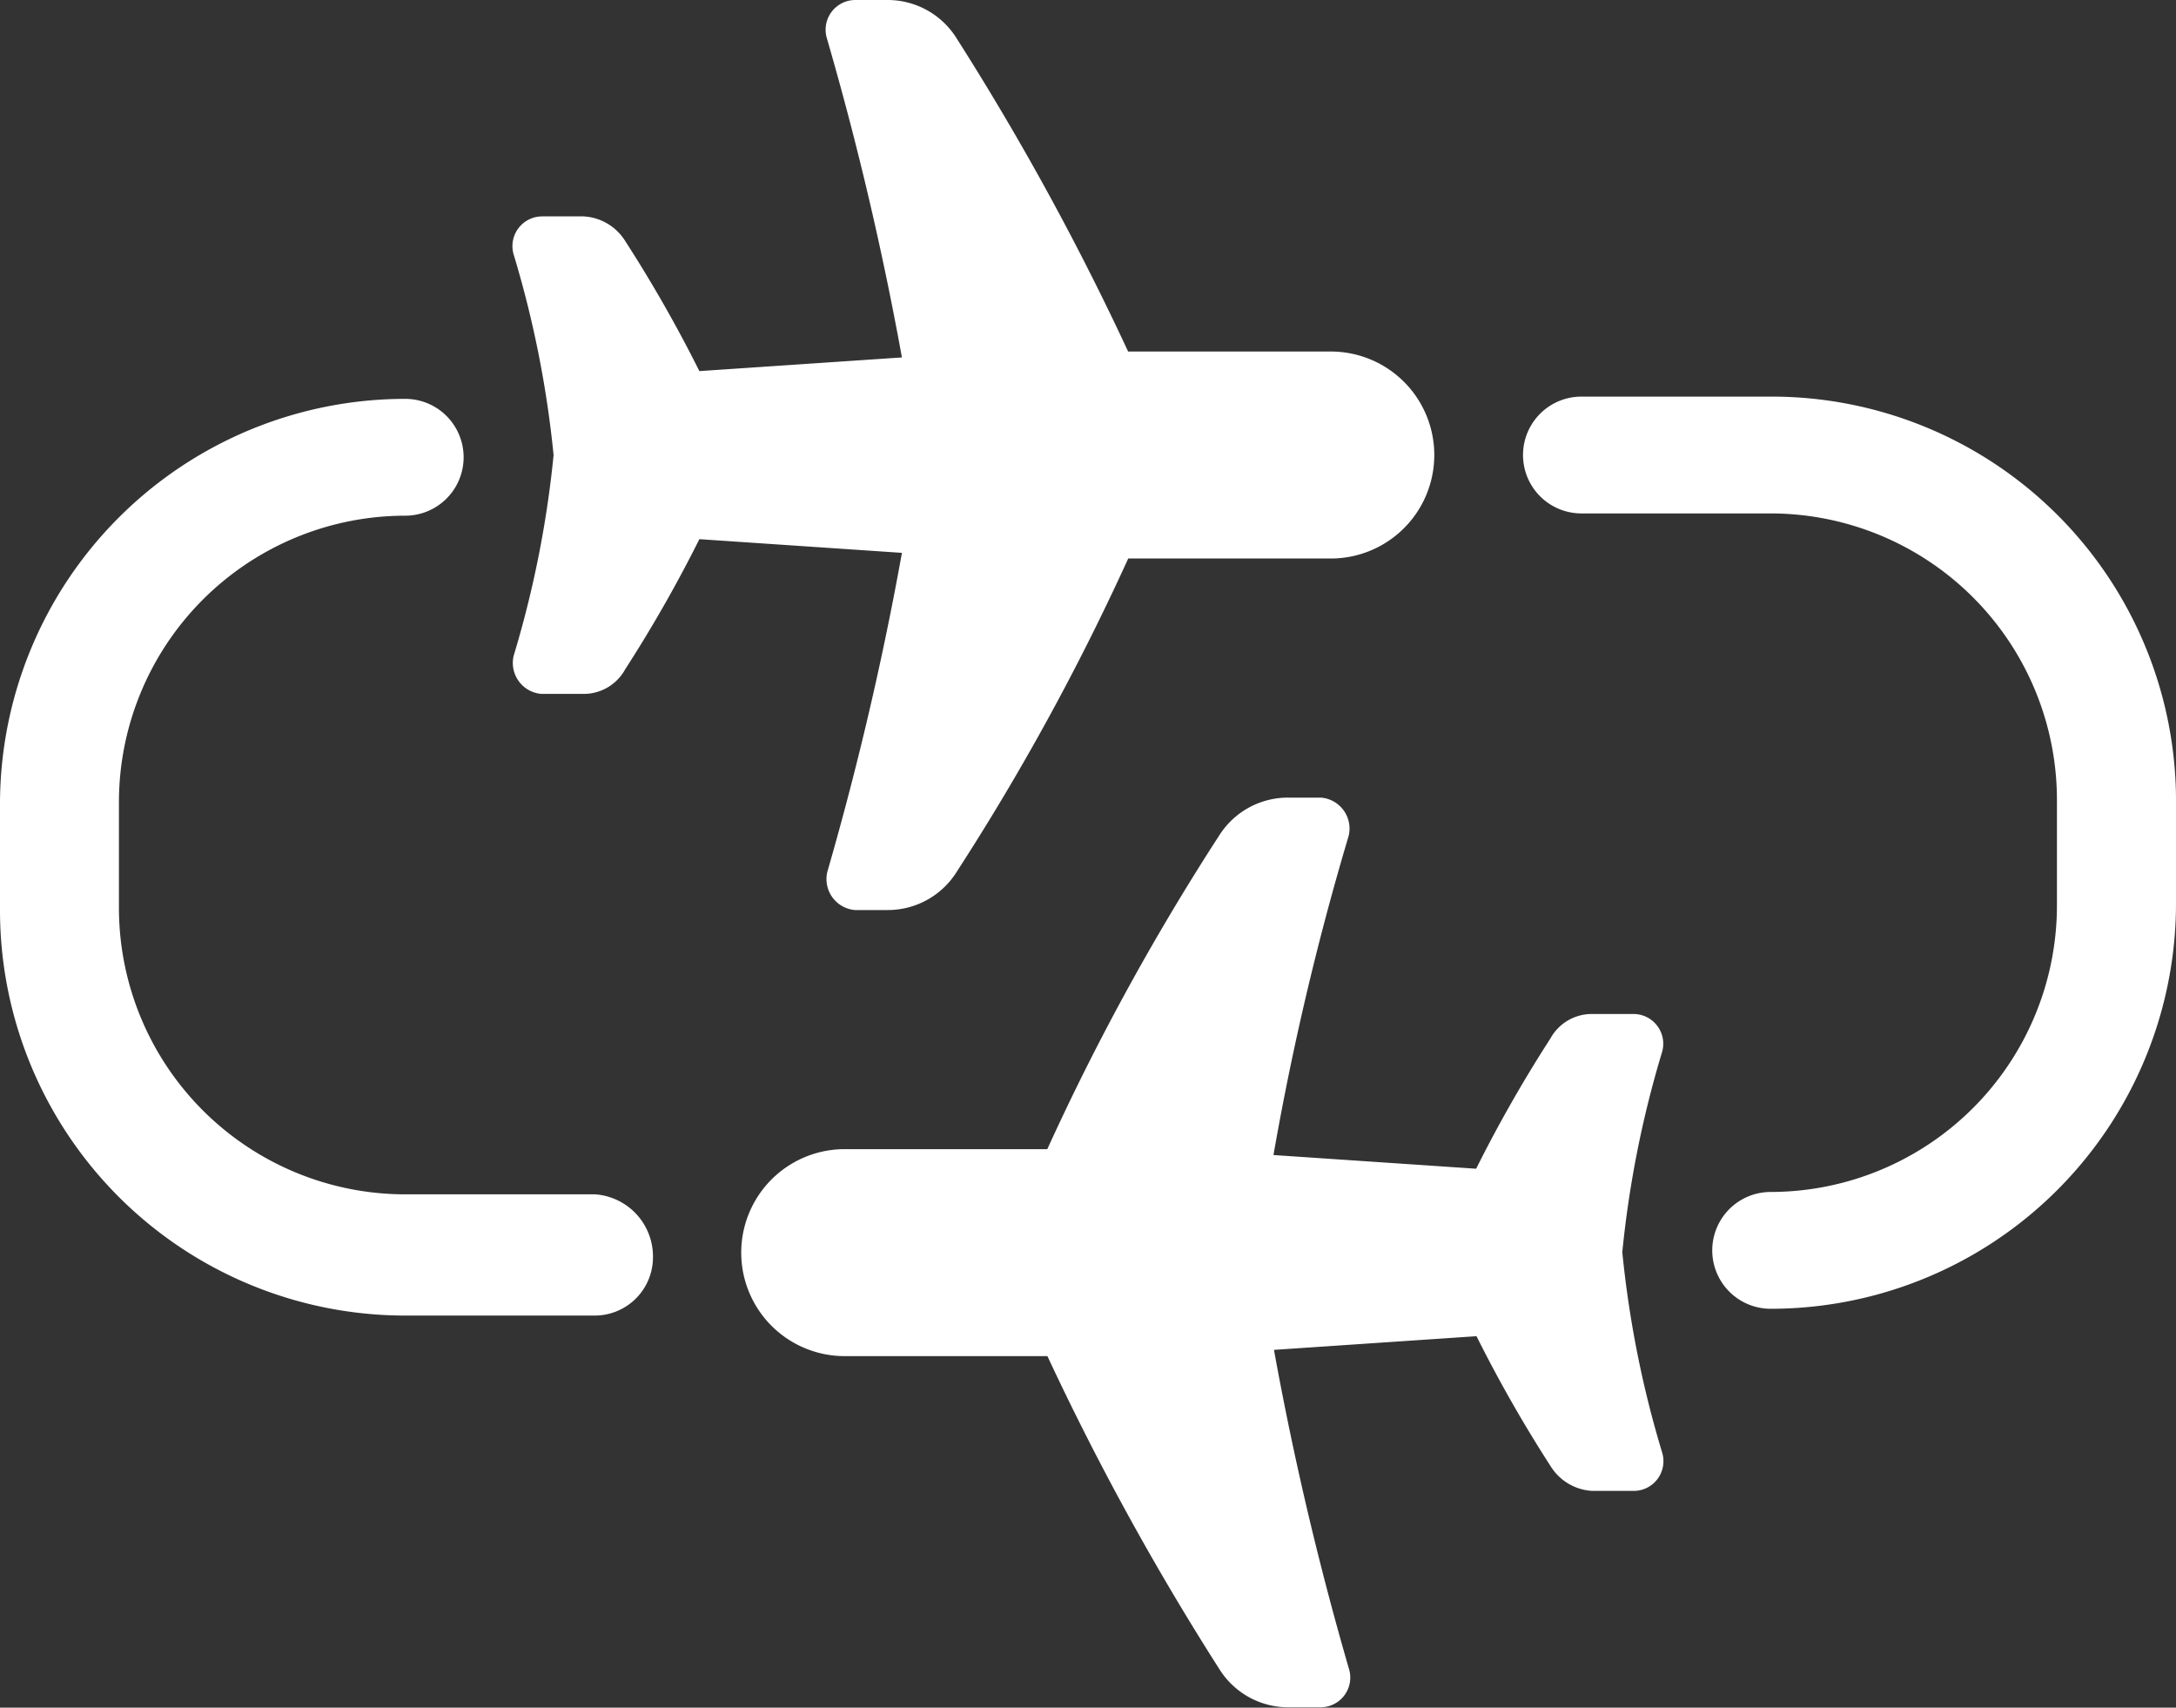 <svg xmlns="http://www.w3.org/2000/svg" width="18.295" height="14.355" viewBox="0 0 18.295 14.355">
  <rect x="0" y="0" width="18.295" height="14.355" fill="#333333" stroke="none"/>
  <g id="noun_Flight_3405693_1_" data-name="noun_Flight_3405693 (1)" transform="translate(-2.35 -12.75)">
    <g id="Group_4245" data-name="Group 4245" transform="translate(2.5 12.9)">
      <path id="Path_11540" data-name="Path 11540" d="M27.912,20.117a.111.111,0,0,0,.095.133h.265A.533.533,0,0,0,28.727,20,20.282,20.282,0,0,0,30.2,17.295H32a.72.72,0,0,0,0-1.44H30.2a22.693,22.693,0,0,0-1.477-2.709.533.533,0,0,0-.455-.246h-.265a.1.1,0,0,0-.095.133,26.9,26.9,0,0,1,.663,2.86l-1.97.133a11.306,11.306,0,0,0-.663-1.174.289.289,0,0,0-.227-.133h-.341a.1.1,0,0,0-.095.133,8.96,8.96,0,0,1,.341,1.724,8.96,8.96,0,0,1-.341,1.724.111.111,0,0,0,.095.133h.341a.247.247,0,0,0,.227-.133,11.305,11.305,0,0,0,.663-1.174l1.97.133A26.9,26.9,0,0,1,27.912,20.117Z" transform="translate(-20.961 -12.9)" fill="#fff" stroke="#fff" stroke-width="0.3"/>
      <path id="Path_11541" data-name="Path 11541" d="M42.75,50.118h-.341a.247.247,0,0,0-.227.133,11.3,11.3,0,0,0-.663,1.174l-1.97-.133a23.729,23.729,0,0,1,.663-2.86.111.111,0,0,0-.095-.133h-.265a.533.533,0,0,0-.455.246,20.282,20.282,0,0,0-1.477,2.709h-1.8a.72.72,0,0,0,0,1.44h1.8A22.693,22.693,0,0,0,39.4,55.4a.533.533,0,0,0,.455.246h.265a.1.1,0,0,0,.095-.133,26.9,26.9,0,0,1-.663-2.86l1.97-.133a11.306,11.306,0,0,0,.663,1.174.289.289,0,0,0,.227.133h.341a.1.1,0,0,0,.095-.133,8.96,8.96,0,0,1-.341-1.724,8.96,8.96,0,0,1,.341-1.724A.1.1,0,0,0,42.75,50.118Z" transform="translate(-29.168 -41.594)" fill="#fff" stroke="#fff" stroke-width="0.3"/>
      <path id="Path_11542" data-name="Path 11542" d="M7.349,37.287H5.758A2.559,2.559,0,0,1,3.2,34.729v-.89a2.559,2.559,0,0,1,2.557-2.557.341.341,0,0,0,0-.682A3.258,3.258,0,0,0,2.5,33.858v.89a3.258,3.258,0,0,0,3.258,3.258H7.349a.34.34,0,0,0,.341-.341A.374.374,0,0,0,7.349,37.287Z" transform="translate(-2.5 -27.247)" fill="#fff" stroke="#fff" stroke-width="0.3"/>
      <path id="Path_11543" data-name="Path 11543" d="M72.032,30.5H70.441a.341.341,0,0,0,0,.682h1.591a2.559,2.559,0,0,1,2.557,2.557v.89a2.559,2.559,0,0,1-2.557,2.557.341.341,0,0,0,0,.682A3.258,3.258,0,0,0,75.29,34.61v-.89A3.25,3.25,0,0,0,72.032,30.5Z" transform="translate(-57.295 -27.166)" fill="#fff" stroke="#fff" stroke-width="0.3"/>
    </g>
  </g>
</svg>
